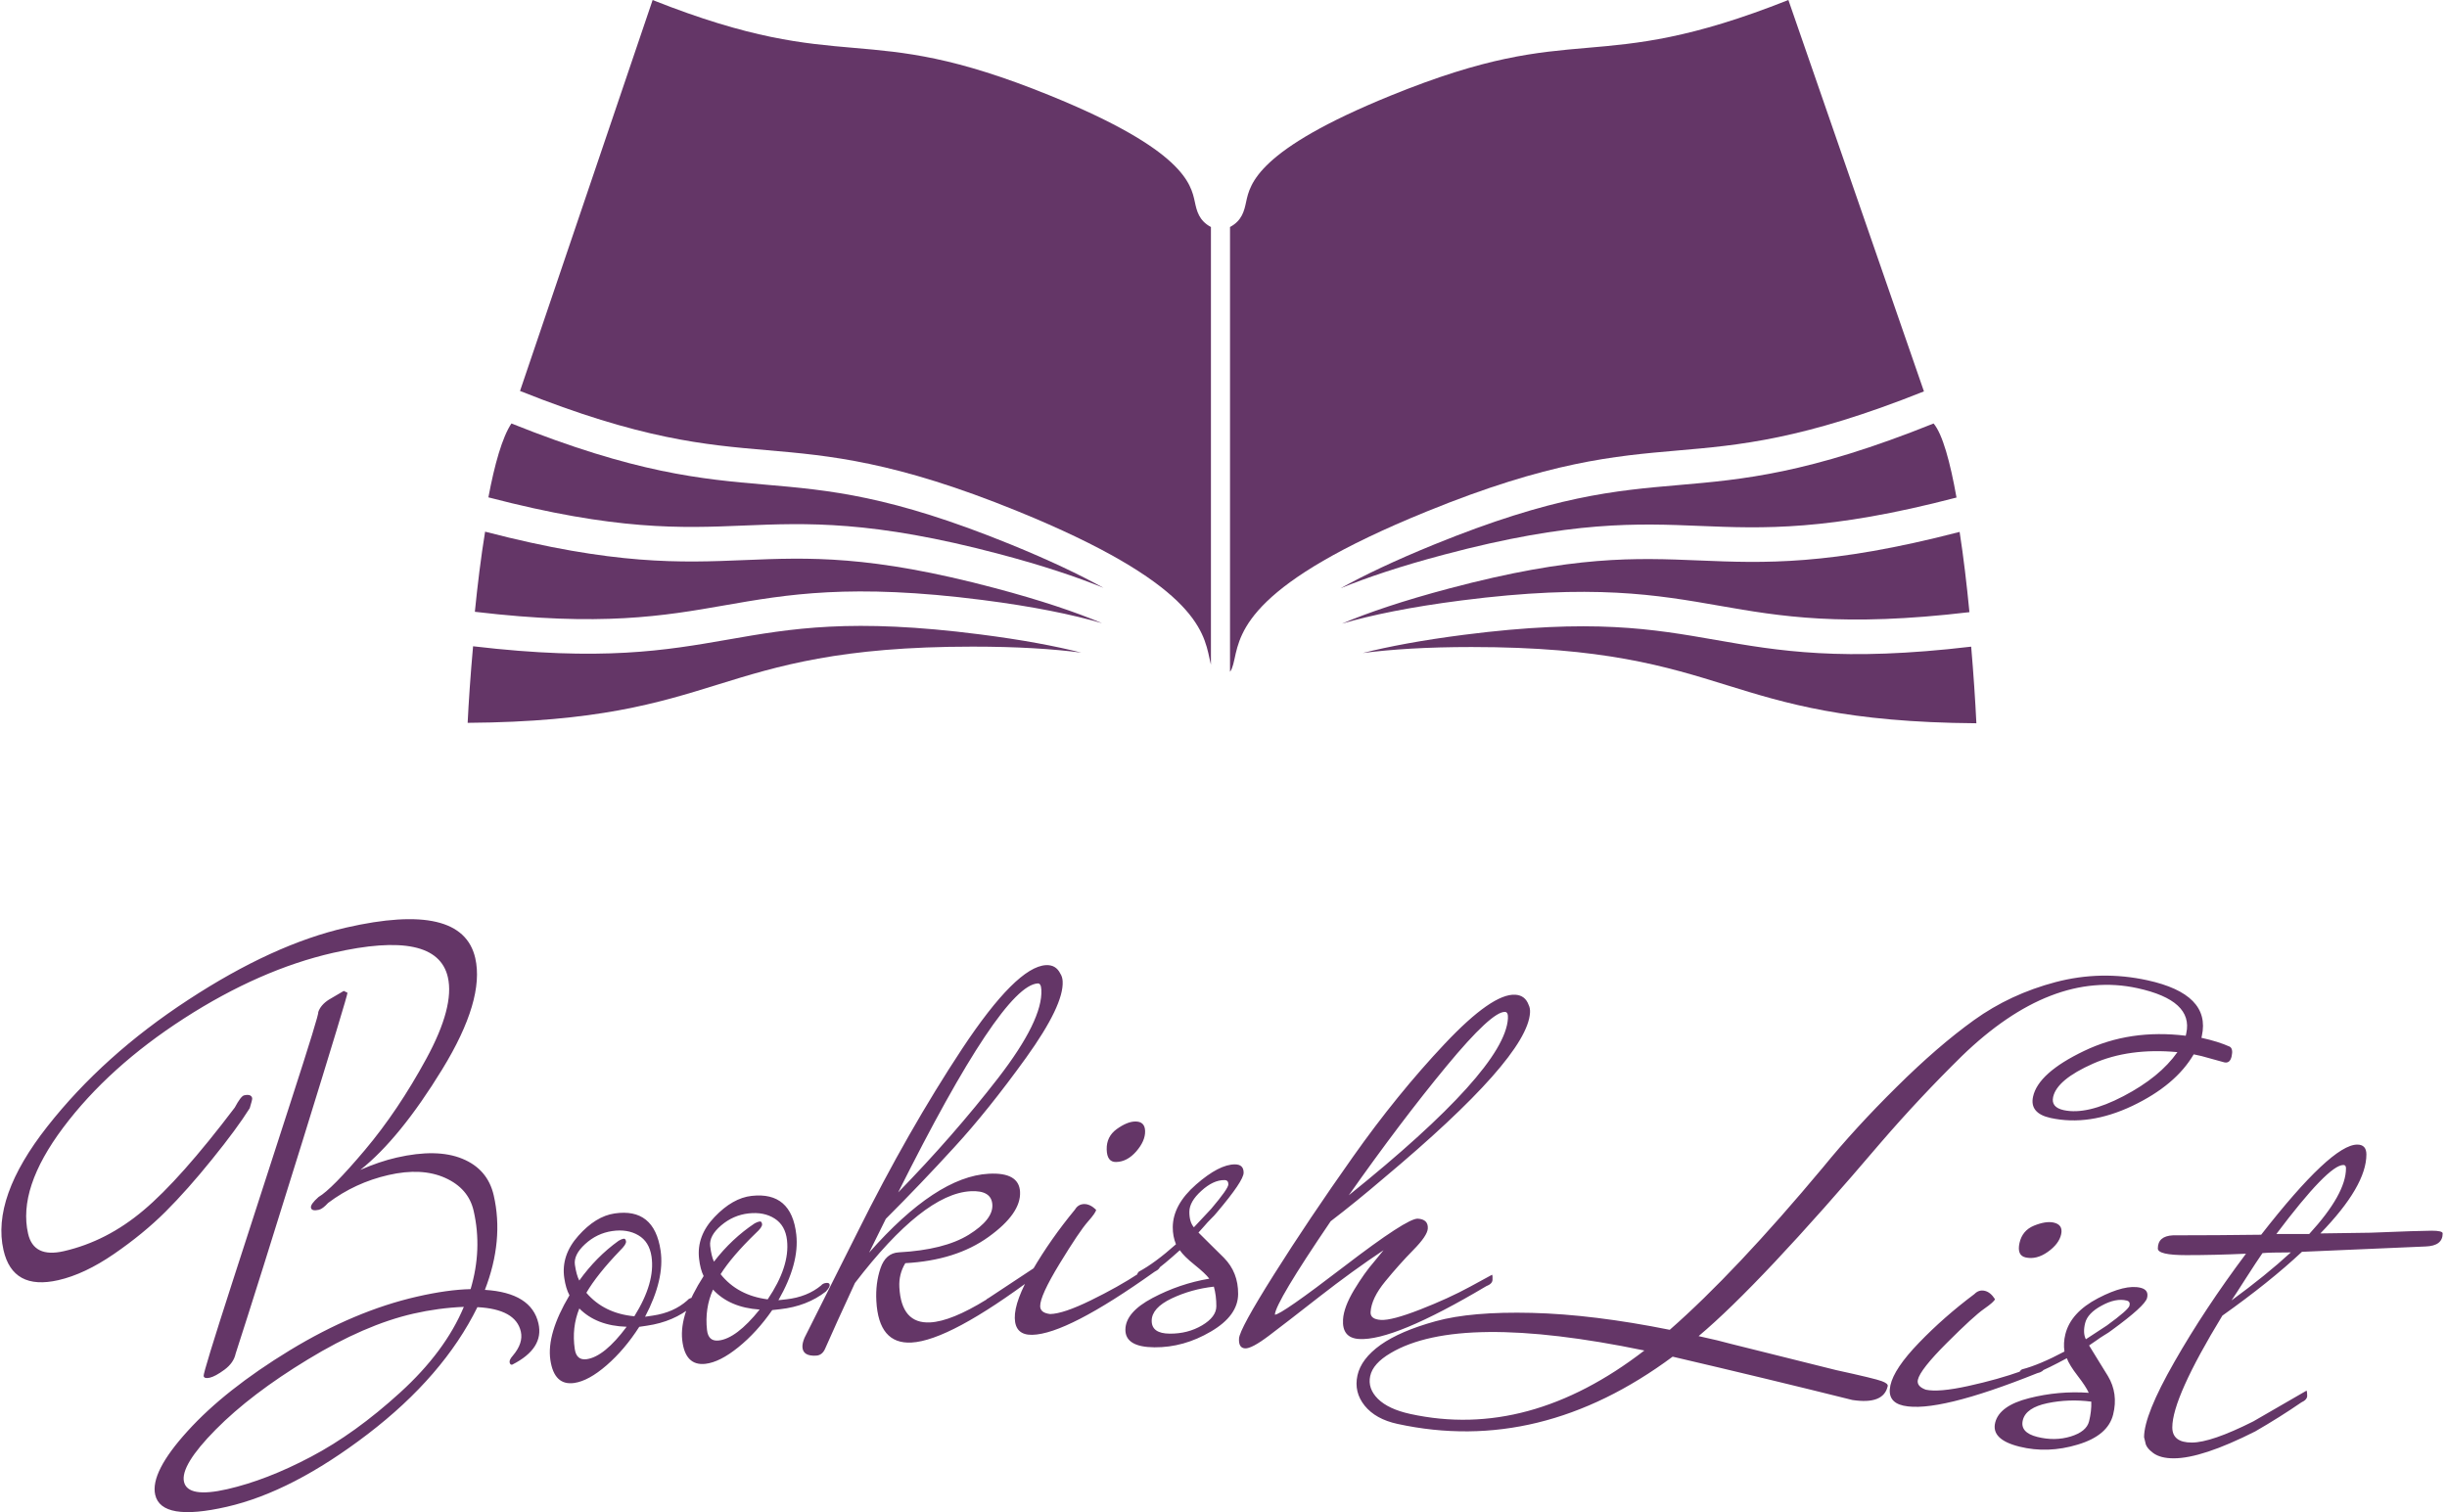 <svg
  xmlns="http://www.w3.org/2000/svg" version="1.1"
  width="1000" height="618" viewBox="0 0 1000 618">
  <g transform="matrix(1,0,0,1,-0.606,0.032)">
    <svg viewBox="0 0 396 245" data-background-color="#ffffff" preserveAspectRatio="xMidYMid meet" height="618"
         width="1000"
         xmlns="http://www.w3.org/2000/svg"
    >
      <g id="tight-bounds" transform="matrix(1,0,0,1,0.24,-0.013)">
        <svg viewBox="0 0 395.52 245.024" height="245.024" width="395.52">
          <g>
            <svg viewBox="0 0 395.52 245.024" height="245.024" width="395.52">
              <g transform="matrix(1,0,0,1,0,148.942)">
                <svg viewBox="0 0 395.52 96.082" height="96.082" width="395.52">
                  <g id="textblocktransform">
                    <svg viewBox="0 0 395.52 96.082" height="96.082" width="395.52"
                         id="textblock">
                      <g>
                        <svg viewBox="0 0 395.52 96.082" height="96.082" width="395.52">
                          <g transform="matrix(1,0,0,1,0,0)">
                            <svg width="395.52"
                                 viewBox="-6.152 -39.844 205.777 49.987"
                                 height="96.082" data-palette-color="#643667">
                              <path
                                d="M39.12-5.759v0c0.321 1.404-0.417 2.561-2.212 3.47v0c-0.11 0.025-0.183-0.037-0.217-0.186-0.033-0.143 0.057-0.334 0.269-0.574v0c0.598-0.704 0.823-1.381 0.674-2.032v0c-0.288-1.261-1.508-1.946-3.66-2.056v0c-1.916 3.885-4.995 7.45-9.239 10.698-4.243 3.247-8.204 5.291-11.882 6.132-3.678 0.841-5.691 0.504-6.037-1.011v0c-0.288-1.261 0.622-3.052 2.731-5.373 2.103-2.32 4.975-4.591 8.619-6.812 3.645-2.215 7.216-3.721 10.712-4.521v0c1.729-0.395 3.236-0.606 4.523-0.633v0c0.665-2.238 0.75-4.439 0.255-6.603v0c-0.288-1.261-1.088-2.186-2.399-2.775-1.311-0.589-2.902-0.67-4.774-0.243-1.878 0.429-3.576 1.214-5.093 2.354v0c-0.306 0.337-0.566 0.529-0.781 0.579v0c-0.396 0.091-0.618 0.035-0.664-0.166-0.045-0.195 0.169-0.5 0.642-0.916v0c0.736-0.428 2.038-1.748 3.906-3.96 1.861-2.21 3.586-4.776 5.175-7.697 1.589-2.921 2.194-5.21 1.815-6.867v0c-0.618-2.704-3.845-3.388-9.681-2.055v0c-4.107 0.939-8.286 2.776-12.537 5.513-4.244 2.734-7.645 5.806-10.203 9.215-2.558 3.409-3.545 6.391-2.961 8.945v0c0.313 1.371 1.315 1.864 3.005 1.477v0c2.418-0.553 4.658-1.701 6.721-3.444 2.071-1.739 4.636-4.626 7.693-8.662v0c0.345-0.646 0.608-0.99 0.79-1.032v0c0.396-0.091 0.623-0.012 0.68 0.234v0c0.016 0.071-0.052 0.354-0.207 0.848v0c-0.722 1.15-1.779 2.585-3.17 4.304-1.385 1.719-2.696 3.194-3.933 4.428-1.236 1.233-2.682 2.418-4.336 3.556-1.655 1.137-3.22 1.875-4.695 2.211v0c-2.561 0.585-4.101-0.259-4.621-2.534v0c-0.676-2.957 0.557-6.433 3.699-10.426 3.147-4.002 7.104-7.56 11.871-10.673 4.765-3.12 9.201-5.15 13.307-6.089v0c6.525-1.491 10.154-0.635 10.887 2.569v0c0.536 2.346-0.391 5.471-2.781 9.375-2.385 3.896-4.686 6.723-6.904 8.482v0c1.069-0.47 2.091-0.816 3.066-1.039v0c2.268-0.518 4.112-0.485 5.531 0.1 1.426 0.584 2.307 1.613 2.645 3.088v0c0.578 2.528 0.33 5.183-0.744 7.966v0c2.615 0.161 4.12 1.106 4.515 2.835zM28.58-6.591v0c-2.736 0.625-5.701 1.912-8.894 3.859-3.201 1.942-5.793 3.916-7.776 5.921-1.988 2.014-2.877 3.479-2.668 4.395 0.211 0.923 1.425 1.131 3.641 0.625 2.216-0.507 4.569-1.417 7.059-2.732 2.485-1.307 4.989-3.11 7.513-5.41 2.531-2.302 4.322-4.712 5.374-7.229v0c-1.423 0.059-2.839 0.249-4.249 0.571zM22.71-33.797l0.312 0.154c0.024 0.104-1.235 4.259-3.777 12.465-2.544 8.2-4.427 14.186-5.65 17.961v0c-0.108 0.517-0.422 0.968-0.942 1.354-0.515 0.378-0.929 0.602-1.241 0.673-0.305 0.07-0.477 0.023-0.514-0.139-0.037-0.162 0.767-2.791 2.413-7.886 1.64-5.093 3.279-10.159 4.917-15.198 1.632-5.037 2.408-7.567 2.328-7.589v0c0.133-0.406 0.432-0.759 0.897-1.057v0zM52.072-7.2v0c-1.032 0.86-2.296 1.401-3.794 1.623v0l-0.662 0.098c-0.821 1.281-1.737 2.36-2.746 3.237-1.009 0.877-1.916 1.375-2.721 1.494v0c-1.134 0.168-1.809-0.477-2.025-1.935-0.217-1.464 0.32-3.282 1.609-5.454v0c-0.205-0.381-0.35-0.865-0.437-1.452v0c-0.189-1.279 0.205-2.466 1.182-3.561 0.976-1.101 1.995-1.731 3.057-1.887v0c2.229-0.33 3.522 0.712 3.879 3.126v0c0.238 1.609-0.198 3.47-1.308 5.581v0l0.663-0.098c1.167-0.173 2.132-0.598 2.894-1.277v0c0.09-0.121 0.227-0.195 0.412-0.223 0.185-0.027 0.286 0.022 0.305 0.147 0.02 0.132-0.083 0.326-0.308 0.581zM45.876-12.733v0c0.167-0.099 0.307-0.157 0.419-0.173 0.112-0.017 0.18 0.058 0.205 0.223 0.024 0.165-0.143 0.422-0.503 0.772v0c-1.296 1.351-2.243 2.539-2.839 3.563v0c0.994 1.16 2.342 1.82 4.043 1.98v0c1.182-1.893 1.665-3.572 1.449-5.036v0c-0.124-0.838-0.495-1.436-1.115-1.796-0.613-0.361-1.348-0.478-2.205-0.352-0.857 0.127-1.615 0.492-2.274 1.095-0.659 0.603-0.946 1.188-0.863 1.755 0.084 0.567 0.206 1.007 0.367 1.321v0c0.955-1.334 2.06-2.451 3.316-3.352zM42.565-7.027v0c-0.434 1.075-0.562 2.216-0.384 3.423v0c0.097 0.653 0.435 0.936 1.016 0.851v0c0.989-0.146 2.108-1.056 3.356-2.731v0c-1.693-0.053-3.022-0.567-3.988-1.543zM63.34-8.45v0c-1.062 0.823-2.345 1.318-3.849 1.485v0l-0.666 0.074c-0.867 1.25-1.821 2.296-2.861 3.135-1.04 0.84-1.964 1.305-2.773 1.396v0c-1.14 0.127-1.791-0.542-1.953-2.006-0.164-1.471 0.438-3.268 1.804-5.393v0c-0.191-0.388-0.319-0.877-0.385-1.467v0c-0.143-1.285 0.293-2.458 1.309-3.516 1.015-1.065 2.056-1.658 3.123-1.776v0c2.24-0.249 3.494 0.839 3.764 3.263v0c0.18 1.617-0.322 3.46-1.507 5.531v0l0.666-0.074c1.173-0.131 2.152-0.521 2.938-1.173v0c0.094-0.118 0.234-0.187 0.42-0.207 0.186-0.021 0.285 0.032 0.299 0.158 0.015 0.133-0.095 0.322-0.329 0.57zM57.347-14.203v0c0.171-0.093 0.312-0.145 0.425-0.158 0.113-0.013 0.178 0.064 0.197 0.23 0.018 0.166-0.158 0.417-0.53 0.753v0c-1.344 1.303-2.333 2.456-2.966 3.46v0c0.951 1.195 2.275 1.903 3.969 2.123v0c1.25-1.85 1.793-3.51 1.629-4.98v0c-0.094-0.841-0.444-1.453-1.049-1.836-0.599-0.383-1.33-0.526-2.191-0.43-0.861 0.096-1.632 0.433-2.312 1.012-0.68 0.579-0.988 1.153-0.925 1.723 0.063 0.57 0.17 1.014 0.319 1.333v0c1.002-1.299 2.147-2.375 3.434-3.23zM53.833-8.62v0c-0.472 1.059-0.641 2.194-0.506 3.407v0c0.073 0.656 0.401 0.951 0.984 0.887v0c0.994-0.111 2.145-0.98 3.453-2.608v0c-1.69-0.114-3-0.676-3.931-1.686zM77.031-7.887v0l4.39-2.901c0.044 0.071 0.072 0.216 0.084 0.437 0.012 0.22-0.145 0.415-0.469 0.586v0c-4.839 3.625-8.33 5.496-10.474 5.611v0c-1.844 0.099-2.832-1.069-2.962-3.506v0c-0.054-0.999 0.064-1.92 0.352-2.763 0.288-0.85 0.802-1.295 1.54-1.335v0c2.543-0.137 4.506-0.63 5.889-1.478 1.376-0.855 2.042-1.699 1.997-2.531-0.044-0.825-0.656-1.206-1.834-1.143v0c-2.656 0.143-5.906 2.721-9.748 7.735v0c-1.124 2.431-1.969 4.292-2.534 5.584v0c-0.162 0.343-0.409 0.523-0.742 0.541v0c-0.739 0.04-1.122-0.2-1.15-0.719v0c-0.012-0.22 0.047-0.483 0.178-0.791v0l4.467-8.903c2.838-5.701 5.778-10.856 8.821-15.467 3.05-4.604 5.404-6.951 7.062-7.04v0c0.559-0.03 0.963 0.209 1.21 0.716v0c0.116 0.174 0.181 0.391 0.196 0.651v0c0.072 1.331-0.958 3.48-3.088 6.445-2.137 2.966-4.151 5.478-6.044 7.536-1.885 2.064-3.81 4.077-5.773 6.039v0l-1.409 2.85c3.769-4.275 7.131-6.493 10.087-6.652v0c1.698-0.091 2.576 0.415 2.635 1.52v0c0.066 1.218-0.821 2.488-2.659 3.809-1.832 1.32-4.169 2.057-7.011 2.21v0c-0.374 0.614-0.541 1.291-0.502 2.03v0c0.111 2.064 0.979 3.052 2.603 2.964v0c1.178-0.063 2.753-0.702 4.724-1.916v0c0.069-0.077 0.124-0.117 0.164-0.119zM81.509-33.896v0c-0.02-0.366-0.119-0.544-0.299-0.534v0c-2.03 0.109-5.954 5.982-11.77 17.618v0c3.088-3.164 5.896-6.376 8.424-9.637 2.521-3.267 3.736-5.749 3.645-7.447zM89.407-22.789v0c0.553-0.011 0.836 0.259 0.847 0.812 0.011 0.553-0.237 1.122-0.744 1.706-0.508 0.584-1.075 0.883-1.702 0.896v0c-0.513 0.011-0.777-0.344-0.792-1.064-0.015-0.72 0.267-1.289 0.844-1.708 0.585-0.419 1.1-0.633 1.547-0.642zM84.341-15.362v0c0.18-0.304 0.437-0.459 0.77-0.467 0.333-0.007 0.67 0.153 1.01 0.48v0c0.003 0.147-0.23 0.485-0.699 1.014-0.469 0.53-1.258 1.703-2.367 3.52-1.109 1.817-1.658 3.018-1.646 3.605v0c0.008 0.373 0.289 0.591 0.844 0.653v0c0.74-0.015 1.879-0.399 3.417-1.151 1.538-0.752 2.889-1.51 4.053-2.275v0l1.757-1.147c0.035 0.073 0.055 0.219 0.059 0.439 0.005 0.22-0.158 0.41-0.488 0.57v0c-4.915 3.503-8.352 5.275-10.312 5.316v0c-0.96 0.02-1.45-0.45-1.47-1.41-0.02-0.966 0.479-2.317 1.497-4.052 1.017-1.742 2.209-3.44 3.575-5.095zM93.181-11.937v0c-1.785 1.614-2.917 2.419-3.397 2.416v0c-0.147-0.001-0.219-0.078-0.219-0.232 0.001-0.147 0.055-0.273 0.163-0.378v0c0.897-0.48 1.939-1.25 3.127-2.308v0c-0.183-0.448-0.273-0.929-0.27-1.442v0c0.009-1.26 0.664-2.459 1.966-3.596 1.301-1.137 2.396-1.703 3.282-1.697v0c0.487 0.003 0.728 0.239 0.725 0.705-0.003 0.46-0.751 1.571-2.244 3.334v0c-0.148 0.186-0.316 0.368-0.504 0.547-0.188 0.185-0.383 0.397-0.585 0.636-0.208 0.239-0.366 0.414-0.473 0.526v0c0.179 0.188 0.506 0.514 0.983 0.977 0.477 0.463 0.864 0.846 1.162 1.149v0c0.808 0.819 1.207 1.839 1.198 3.058-0.009 1.22-0.776 2.275-2.303 3.164-1.52 0.896-3.103 1.338-4.749 1.326-1.64-0.012-2.456-0.508-2.45-1.487 0.007-0.98 0.77-1.871 2.289-2.674 1.519-0.803 3.113-1.345 4.782-1.626v0c-0.225-0.295-0.638-0.685-1.242-1.169-0.603-0.484-1.017-0.894-1.241-1.229zM96.049-8.866c-1.261 0.138-2.447 0.469-3.557 0.994-1.117 0.532-1.678 1.158-1.683 1.878-0.005 0.72 0.502 1.084 1.522 1.091 1.013 0.007 1.922-0.226 2.725-0.7 0.797-0.474 1.197-1.008 1.201-1.602 0.004-0.593-0.065-1.147-0.208-1.661zM94.365-13.868v0l1.451-1.55c0.968-1.14 1.453-1.83 1.455-2.07 0.002-0.24-0.107-0.361-0.328-0.362v0c-0.633-0.005-1.282 0.298-1.946 0.906-0.671 0.602-1.008 1.19-1.013 1.763-0.004 0.573 0.123 1.011 0.381 1.313zM101.191-6.504v0c0.333 0.021 2.276-1.332 5.831-4.058 3.555-2.726 5.628-4.071 6.22-4.035 0.592 0.037 0.872 0.314 0.84 0.833v0c-0.025 0.406-0.433 1.009-1.223 1.808-0.791 0.806-1.577 1.686-2.357 2.64-0.78 0.947-1.194 1.81-1.242 2.589v0c-0.025 0.406 0.265 0.628 0.871 0.665 0.612 0.038 1.716-0.255 3.31-0.878 1.595-0.623 3.004-1.267 4.227-1.934v0l1.835-0.999c0.035 0.076 0.046 0.223 0.033 0.443-0.014 0.22-0.191 0.396-0.534 0.528v0c-5.193 3.086-8.765 4.569-10.714 4.449v0c-0.965-0.06-1.415-0.608-1.351-1.646v0c0.043-0.699 0.355-1.531 0.935-2.497 0.58-0.959 1.147-1.756 1.701-2.39v0l0.78-0.954c-1.734 1.155-3.535 2.46-5.401 3.915-1.867 1.461-3.287 2.559-4.261 3.294-0.974 0.735-1.644 1.091-2.01 1.068-0.373-0.023-0.543-0.301-0.51-0.833 0.033-0.532 1.015-2.332 2.948-5.398 1.932-3.067 4.146-6.367 6.643-9.9 2.496-3.533 5.08-6.717 7.752-9.551 2.673-2.834 4.655-4.211 5.946-4.132v0c0.552 0.034 0.926 0.318 1.12 0.851v0c0.095 0.186 0.135 0.409 0.119 0.668v0c-0.157 2.548-4.275 7.204-12.354 13.966v0c-1.53 1.308-3.014 2.513-4.45 3.613v0c-3.093 4.552-4.661 7.177-4.704 7.875zM120.835-31.462v0c0.023-0.366-0.056-0.554-0.236-0.565v0c-0.739-0.046-2.389 1.482-4.952 4.584-2.562 3.101-5.304 6.726-8.225 10.874v0c8.764-7.047 13.235-12.011 13.413-14.893zM181.224-27.774v0l-1.931-0.533-0.654-0.143c-1.021 1.742-2.746 3.191-5.175 4.347-2.427 1.149-4.722 1.488-6.885 1.017v0c-1.192-0.26-1.686-0.859-1.481-1.797v0c0.291-1.335 1.724-2.619 4.3-3.853 2.577-1.239 5.433-1.667 8.57-1.283v0l0.047-0.215c0.402-1.843-0.97-3.108-4.116-3.794v0c-4.84-1.055-9.777 0.856-14.813 5.735v0c-2.363 2.323-4.63 4.742-6.802 7.258v0c-6.817 8.011-11.942 13.458-15.375 16.339v0c1.192 0.26 2.109 0.48 2.752 0.662v0l8.834 2.202c2.202 0.48 3.485 0.791 3.85 0.932 0.366 0.135 0.534 0.273 0.503 0.417v0c-0.229 1.049-1.221 1.439-2.979 1.172v0c-4.737-1.183-9.787-2.4-15.149-3.652v0c-7.449 5.526-15.182 7.415-23.201 5.667v0c-1.225-0.267-2.143-0.778-2.756-1.533-0.612-0.761-0.816-1.611-0.611-2.548 0.205-0.938 0.856-1.799 1.955-2.583 1.097-0.777 2.641-1.44 4.63-1.989 1.997-0.554 4.706-0.789 8.127-0.705 3.427 0.086 7.298 0.561 11.612 1.427v0c3.695-3.24 8-7.805 12.915-13.692v0c1.808-2.219 3.872-4.474 6.193-6.766 2.316-2.299 4.494-4.182 6.534-5.648 2.039-1.466 4.333-2.535 6.881-3.207 2.555-0.671 5.132-0.723 7.731-0.156v0c3.576 0.78 5.108 2.342 4.597 4.687v0l-0.036 0.166c0.938 0.205 1.733 0.453 2.386 0.745v0c0.199 0.119 0.254 0.386 0.162 0.803-0.091 0.417-0.296 0.591-0.615 0.521zM110.948-3.265v0c-0.993 0.582-1.567 1.224-1.72 1.928-0.153 0.703 0.064 1.348 0.653 1.934 0.59 0.579 1.501 1.003 2.732 1.271v0c6.644 1.449 13.218-0.335 19.723-5.351v0c-10.387-2.149-17.516-2.077-21.388 0.218zM166.79-24.852v0c-0.126 0.58 0.172 0.948 0.895 1.106v0c1.303 0.284 2.978-0.108 5.026-1.176 2.048-1.068 3.567-2.306 4.556-3.715v0c-2.709-0.25-5.079 0.073-7.109 0.968-2.032 0.901-3.155 1.84-3.368 2.817zM166.834-14.268v0c0.54 0.119 0.751 0.449 0.632 0.989-0.119 0.54-0.494 1.034-1.126 1.482-0.631 0.448-1.253 0.604-1.865 0.469v0c-0.501-0.111-0.674-0.517-0.519-1.22 0.155-0.703 0.563-1.19 1.223-1.461 0.667-0.269 1.219-0.356 1.655-0.259zM160.159-8.245v0c0.247-0.253 0.533-0.343 0.859-0.271 0.326 0.072 0.615 0.306 0.869 0.703v0c-0.032 0.143-0.338 0.417-0.919 0.822-0.581 0.404-1.624 1.359-3.13 2.863-1.506 1.504-2.322 2.543-2.449 3.115v0c-0.08 0.365 0.142 0.642 0.666 0.833v0c0.723 0.159 1.92 0.055 3.592-0.313 1.672-0.368 3.164-0.787 4.476-1.256v0l1.977-0.7c0.017 0.079 0.001 0.226-0.046 0.44-0.047 0.215-0.25 0.361-0.609 0.44v0c-5.602 2.246-9.36 3.158-11.274 2.735v0c-0.937-0.207-1.303-0.779-1.096-1.717 0.208-0.944 1.011-2.139 2.409-3.585 1.399-1.453 2.958-2.822 4.675-4.109zM167.944-2.832v0c-2.115 1.148-3.405 1.664-3.871 1.547v0c-0.142-0.036-0.195-0.128-0.158-0.277 0.036-0.142 0.118-0.252 0.247-0.33v0c0.985-0.255 2.179-0.757 3.583-1.505v0c-0.073-0.479-0.047-0.967 0.078-1.465v0c0.306-1.222 1.225-2.233 2.757-3.032 1.533-0.799 2.729-1.09 3.59-0.875v0c0.472 0.118 0.652 0.403 0.538 0.856-0.112 0.446-1.1 1.35-2.966 2.711v0c-0.188 0.146-0.394 0.283-0.619 0.413-0.226 0.136-0.466 0.296-0.718 0.48-0.259 0.183-0.454 0.316-0.584 0.4v0c0.129 0.225 0.371 0.618 0.725 1.181 0.354 0.563 0.64 1.026 0.858 1.39v0c0.592 0.986 0.74 2.071 0.444 3.255-0.296 1.184-1.29 2.027-2.983 2.532-1.688 0.512-3.331 0.569-4.929 0.169-1.591-0.398-2.268-1.072-2.029-2.023 0.238-0.951 1.189-1.637 2.854-2.059 1.665-0.422 3.342-0.573 5.031-0.453v0c-0.149-0.34-0.459-0.816-0.932-1.429-0.472-0.613-0.778-1.108-0.916-1.486zM170.007 0.828c-1.258-0.163-2.488-0.121-3.691 0.128-1.211 0.254-1.904 0.73-2.079 1.428-0.175 0.698 0.233 1.171 1.223 1.419 0.983 0.246 1.921 0.233 2.813-0.038 0.886-0.273 1.401-0.698 1.545-1.274 0.144-0.576 0.207-1.13 0.189-1.663zM169.549-4.431v0l1.776-1.164c1.21-0.88 1.843-1.436 1.901-1.668 0.058-0.233-0.019-0.376-0.232-0.429v0c-0.614-0.154-1.316-0.013-2.106 0.421-0.794 0.427-1.26 0.918-1.399 1.475-0.139 0.556-0.119 1.011 0.06 1.365zM176.895-13.193v0c2.513 0 4.99-0.017 7.43-0.05v0c3.953-5.067 6.653-7.6 8.1-7.6v0c0.513 0 0.77 0.277 0.77 0.83v0c0 1.773-1.293 3.993-3.88 6.66v0l4.21-0.06c2.813-0.113 4.533-0.17 5.16-0.17 0.627 0 0.94 0.077 0.94 0.23v0c0 0.7-0.48 1.067-1.44 1.1v0l-10.42 0.45c-1.813 1.7-4.05 3.493-6.71 5.38v0c-2.813 4.62-4.22 7.76-4.22 9.42v0c0 0.853 0.547 1.28 1.64 1.28 1.093 0 2.82-0.593 5.18-1.78v0l4.5-2.6c0.033 0.073 0.05 0.22 0.05 0.44 0 0.22-0.167 0.407-0.5 0.56v0c-1.18 0.813-2.473 1.627-3.88 2.44v0c-2.993 1.513-5.283 2.27-6.87 2.27v0c-0.74 0-1.313-0.147-1.72-0.44-0.407-0.3-0.63-0.597-0.67-0.89v0l-0.11-0.45c0-1.253 0.85-3.367 2.55-6.34 1.7-2.98 3.713-6.023 6.04-9.13v0c-1.773 0.08-3.453 0.12-5.04 0.12-1.593 0-2.39-0.187-2.39-0.56v0c0-0.7 0.427-1.07 1.28-1.11zM191.475-18.843v0c0-0.187-0.073-0.28-0.22-0.28v0c-0.847 0-2.73 1.94-5.65 5.82v0h2.77c2.067-2.253 3.1-4.1 3.1-5.54zM186.825-11.753v0c-1.187 0-1.983 0.02-2.39 0.06v0c-0.333 0.48-0.797 1.183-1.39 2.11-0.587 0.92-0.993 1.547-1.22 1.88v0c1.927-1.407 3.593-2.757 5-4.05z"
                                opacity="1" transform="matrix(1,0,0,1,0,0)" fill="#643667" class="wordmark-text-0"
                                data-fill-palette-color="primary" id="text-0"></path>
                            </svg>
                          </g>
                        </svg>
                      </g>
                    </svg>
                  </g>
                </svg>
              </g>
              <g transform="matrix(1,0,0,1,75.544,0)">
                <svg viewBox="0 0 244.431 117.197" height="117.197"
                     width="244.431">
                  <g>
                    <svg
                      xmlns="http://www.w3.org/2000/svg"
                      version="1.1" x="0" y="0"
                      viewBox="0 0 97.427 46.713" enable-background="new -1.286 -24.917 100 100"
                      xml:space="preserve" height="117.197" width="244.431" class="icon-icon-0"
                      data-fill-palette-color="accent" id="icon-0">
											<path
                        d="M35.03 35.148c-7.732-3.146-11.661-3.487-15.821-3.848-4.101-0.354-8.347-0.729-16.382-3.95-0.597 0.901-1.09 2.651-1.487 4.772 8.261 2.153 12.443 1.988 16.477 1.821 4.081-0.168 8.298-0.341 16.548 1.847 2.792 0.741 4.966 1.47 6.695 2.176C39.524 37.117 37.569 36.181 35.03 35.148z"
                        fill="#643667" data-fill-palette-color="accent"></path>
                      <path
                        d="M34.048 37.982c-8.068-2.141-12.008-1.98-16.182-1.808-4.11 0.17-8.367 0.338-16.739-1.835-0.27 1.654-0.488 3.445-0.661 5.174 8.167 0.969 12.216 0.268 16.122-0.416 4.021-0.703 8.179-1.43 16.647-0.348 3.312 0.424 5.807 0.94 7.732 1.5C39.258 39.53 37.023 38.771 34.048 37.982z"
                        fill="#643667" data-fill-palette-color="accent"></path>
                      <path
                        d="M16.801 41.31c-3.991 0.697-8.125 1.412-16.451 0.43C0.18 43.635 0.063 45.386 0 46.685c8.365-0.059 12.312-1.281 16.133-2.465 3.901-1.208 7.934-2.457 16.469-2.457 2.886 0 5.174 0.146 7.025 0.387-1.702-0.43-3.83-0.831-6.547-1.178C24.8 39.912 20.914 40.591 16.801 41.31z"
                        fill="#643667" data-fill-palette-color="accent"></path>
                      <path
                        d="M79.611 33.969c4.043 0.165 8.232 0.333 16.533-1.835-0.41-2.307-0.904-4.096-1.479-4.783-8.078 3.246-12.334 3.619-16.447 3.975-4.16 0.361-8.09 0.7-15.822 3.849-2.539 1.034-4.496 1.97-6.031 2.821 1.729-0.707 3.904-1.438 6.699-2.178C71.312 33.628 75.531 33.802 79.611 33.969z"
                        fill="#643667" data-fill-palette-color="accent"></path>
                      <path
                        d="M94.041 25.278L85.287 0c-6.336 2.515-9.715 2.807-12.984 3.09-3.342 0.289-6.498 0.562-12.707 3.089-8.611 3.506-9.078 5.696-9.328 6.873-0.121 0.565-0.264 1.197-1.038 1.609v28.725c0.004-0.006 0.012-0.012 0.017-0.02 0.036-0.052 0.068-0.115 0.1-0.184 0.065-0.158 0.114-0.348 0.174-0.625 0.39-1.831 1.042-4.896 12.414-9.523 7.904-3.22 12.111-3.583 16.18-3.936C82.107 28.753 86.234 28.397 94.041 25.278z"
                        fill="#643667" data-fill-palette-color="accent"></path>
                      <path
                        d="M80.837 39.123c3.91 0.684 7.961 1.383 16.141 0.414-0.172-1.79-0.383-3.569-0.633-5.184-8.398 2.184-12.664 2.017-16.785 1.846-4.174-0.171-8.113-0.332-16.182 1.809-2.975 0.79-5.209 1.549-6.922 2.27 1.926-0.56 4.422-1.076 7.734-1.5C72.656 37.693 76.818 38.42 80.837 39.123z"
                        fill="#643667" data-fill-palette-color="accent"></path>
                      <path
                        d="M81.294 44.247c3.82 1.183 7.768 2.406 16.133 2.466-0.072-1.51-0.188-3.213-0.336-4.948-8.334 0.985-12.473 0.269-16.465-0.429-4.113-0.719-7.998-1.397-16.279-0.338-2.715 0.348-4.844 0.75-6.545 1.178 1.85-0.238 4.137-0.387 7.023-0.387C73.361 41.789 77.394 43.039 81.294 44.247z"
                        fill="#643667" data-fill-palette-color="accent"></path>
                      <path
                        d="M47.907 42.533c0.033 0.154 0.061 0.279 0.091 0.394V14.662c-0.774-0.412-0.917-1.044-1.037-1.609-0.251-1.177-0.717-3.367-9.329-6.873-6.209-2.527-9.365-2.8-12.706-3.089-3.27-0.283-6.647-0.576-12.981-3.089L3.382 25.25c7.81 3.121 11.938 3.479 15.933 3.824 4.068 0.353 8.274 0.717 16.179 3.934C46.866 37.636 47.518 40.702 47.907 42.533z"
                        fill="#643667" data-fill-palette-color="accent"></path>
										</svg>
                  </g>
                </svg>
              </g>
              <g></g>
            </svg>
          </g>
          <defs></defs>
        </svg>
        <rect width="395.52" height="245.024" fill="none" stroke="none" visibility="hidden"></rect>
      </g>
    </svg>
  </g>
</svg>

